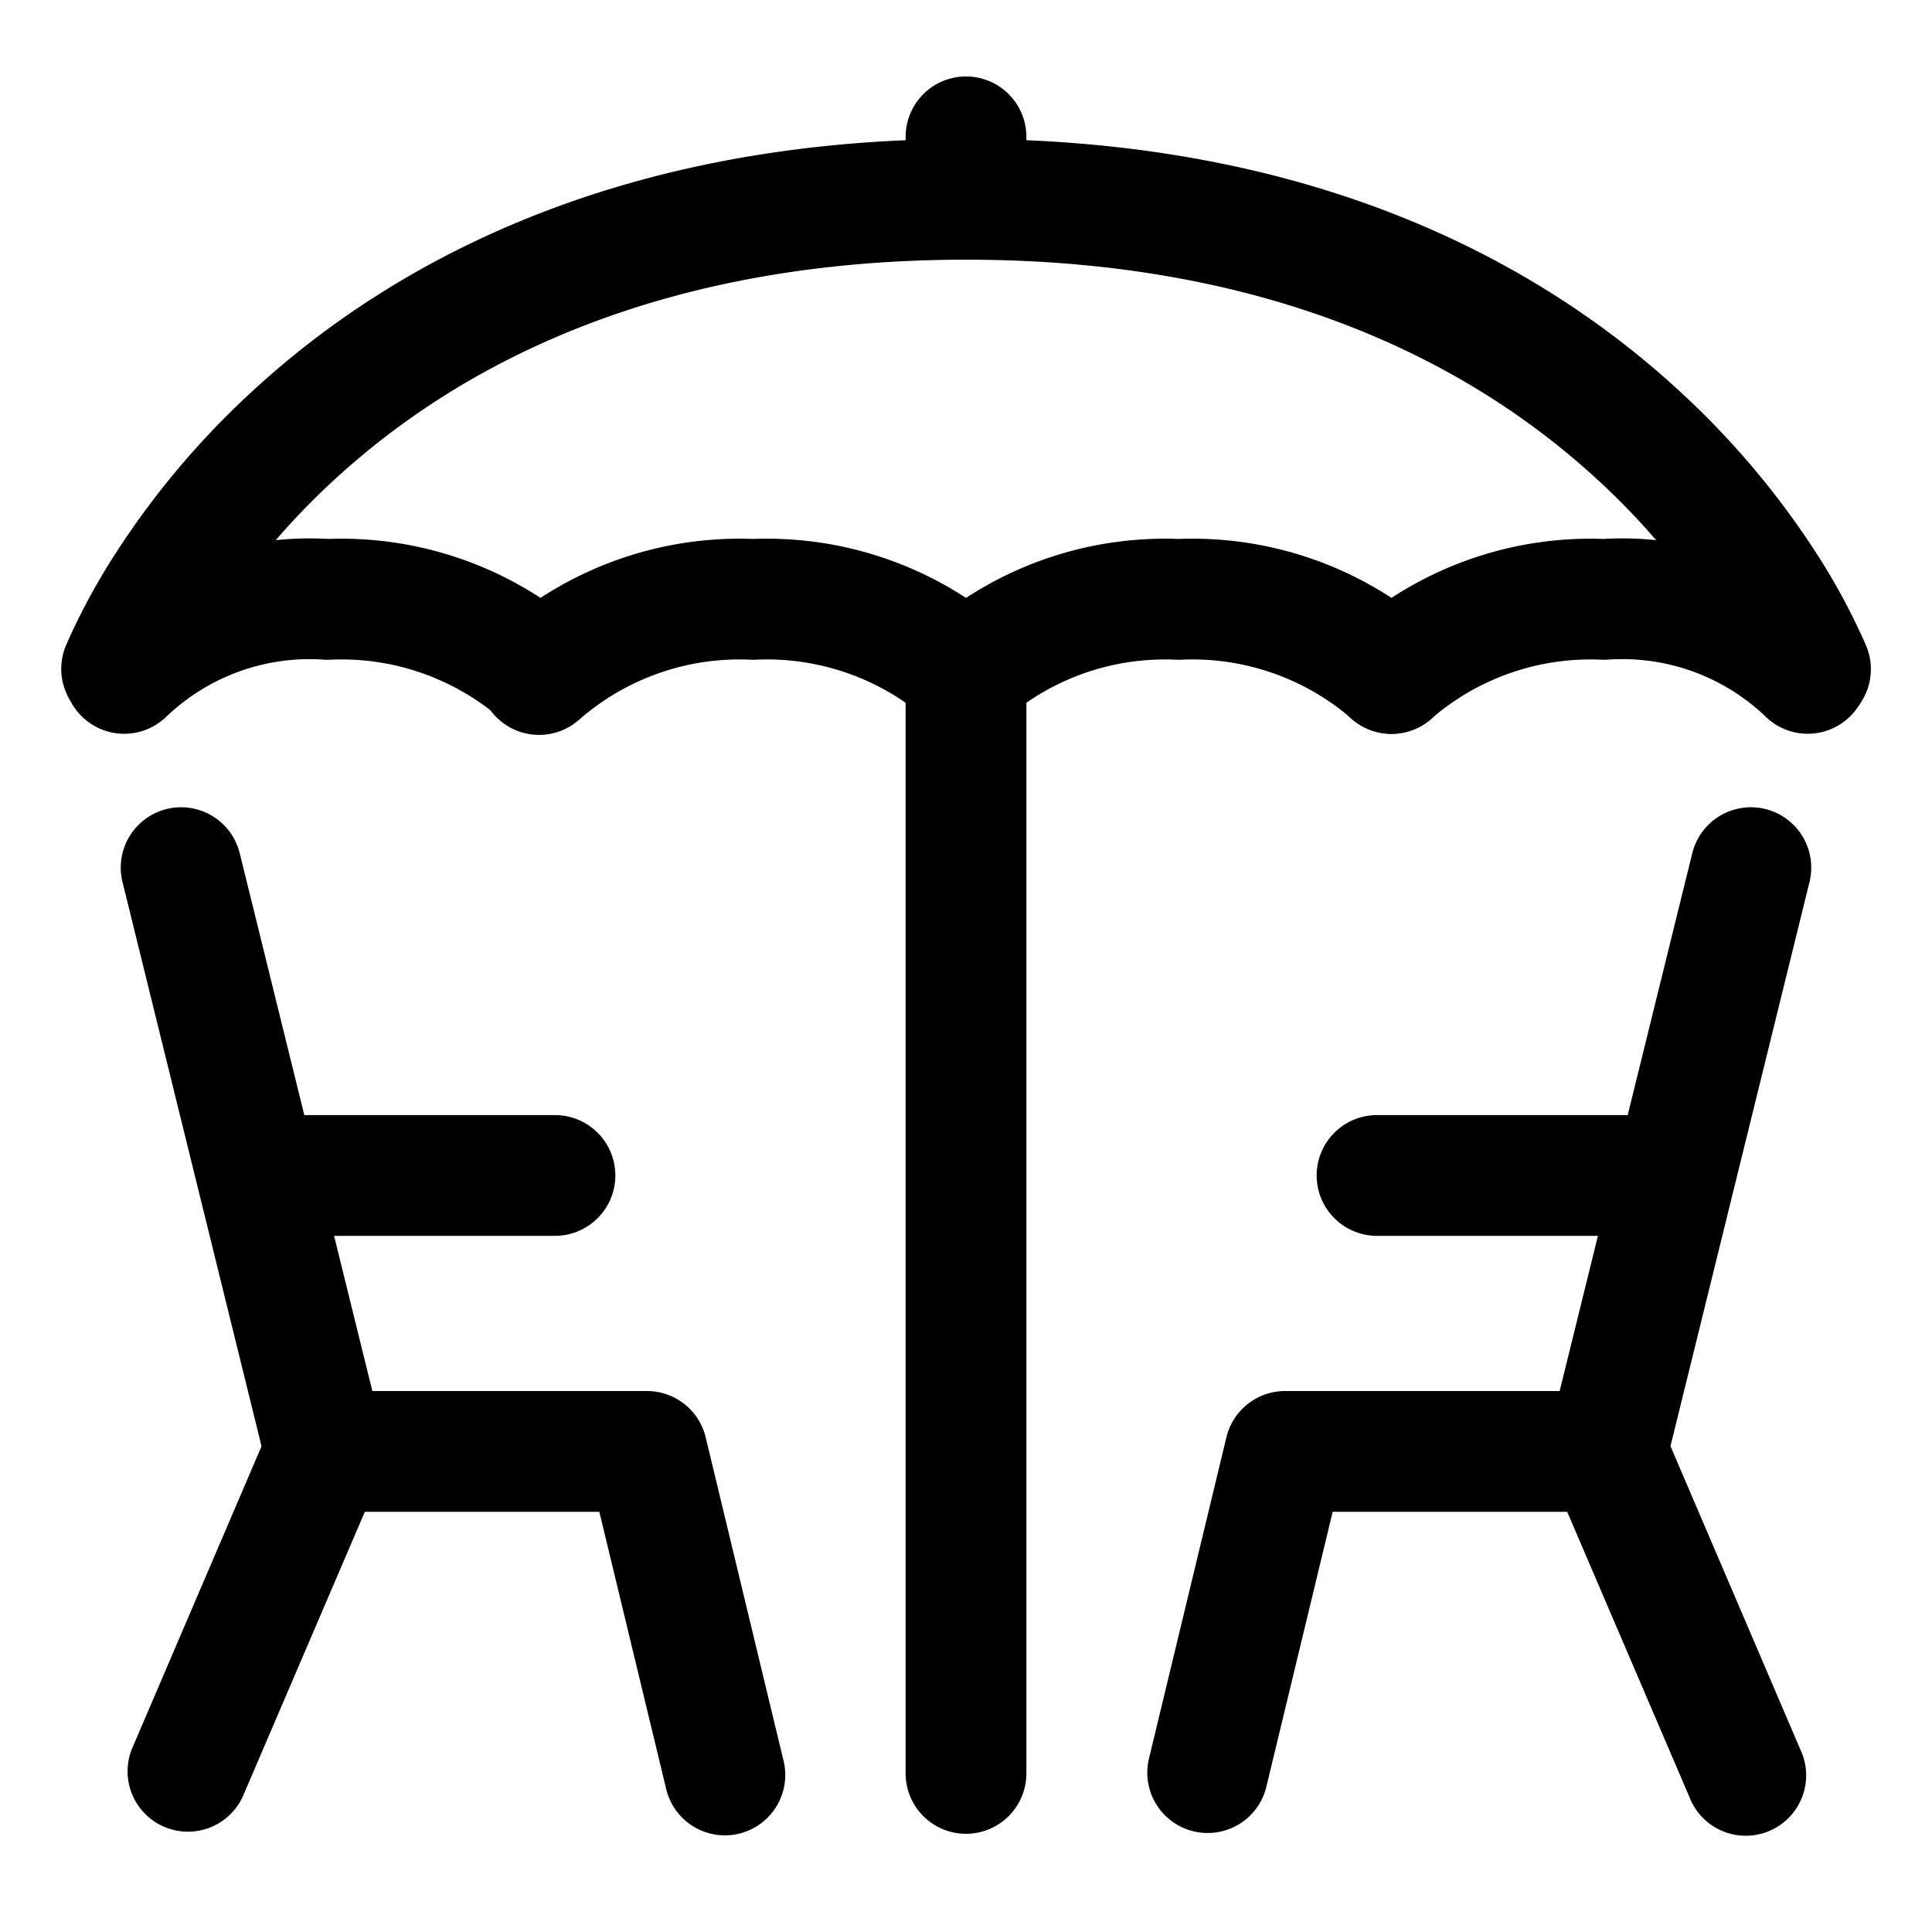 <svg xmlns='http://www.w3.org/2000/svg' viewBox='0 0 24 24'><path d='M12 .95a.75.75 0 0 1 .75.75v.776a.75.75 0 0 1-1.5 0V1.7A.75.75 0 0 1 12 .95zm9.034 7.393a2.573 2.573 0 0 0-1.054-.149.751.751 0 0 1-.085.001 3.023 3.023 0 0 0-2.118.736.75.75 0 1 1-.983-1.133 4.522 4.522 0 0 1 3.127-1.103 4.073 4.073 0 0 1 3.055 1.129.75.75 0 1 1-1.039 1.082 2.574 2.574 0 0 0-.903-.563z'/><path d='M14.609 8.195a3.023 3.023 0 0 0-2.118.736.75.75 0 1 1-.982-1.133 4.522 4.522 0 0 1 3.134-1.103 4.523 4.523 0 0 1 3.134 1.103.75.75 0 1 1-.983 1.133 3.023 3.023 0 0 0-2.117-.736.749.749 0 0 1-.068 0z'/><path d='M9.323 8.195a3.024 3.024 0 0 0-2.118.736.75.75 0 1 1-.982-1.133 4.524 4.524 0 0 1 3.134-1.103 4.524 4.524 0 0 1 3.134 1.103.75.75 0 1 1-.982 1.133 3.024 3.024 0 0 0-2.118-.736.75.75 0 0 1-.068 0z'/><path d='M4.02 8.194a2.575 2.575 0 0 0-1.957.712.75.75 0 0 1-1.04-1.082A4.075 4.075 0 0 1 4.08 6.695a4.524 4.524 0 0 1 3.126 1.103.75.75 0 0 1-.982 1.133 3.024 3.024 0 0 0-2.118-.736.751.751 0 0 1-.085 0zM12 7.586a.75.75 0 0 1 .75.75V22.03a.75.75 0 0 1-1.5 0V8.336a.75.75 0 0 1 .75-.75z'/><path d='M2.2 8.605v-.002zm0 0v-.002zm-.7-.269L.8 8.07v-.004l.003-.006.008-.02.026-.063a8.14 8.14 0 0 1 .501-.948A10.35 10.35 0 0 1 3.14 4.855C4.862 3.268 7.666 1.726 12 1.726s7.138 1.542 8.86 3.129a10.348 10.348 0 0 1 1.802 2.173 8.12 8.12 0 0 1 .5.948l.027.063.008.02.002.006.001.003v.001l-.7.267.7-.267a.75.75 0 0 1-1.4.536v-.001l-.002-.004a6.638 6.638 0 0 0-.414-.786 8.853 8.853 0 0 0-1.54-1.856C18.386 4.614 15.94 3.226 12 3.226c-3.94 0-6.385 1.388-7.845 2.732a8.85 8.85 0 0 0-1.54 1.856 6.643 6.643 0 0 0-.398.751 1.856 1.856 0 0 0-.015.035l-.002.005A.75.75 0 0 1 .8 8.07l.7.267zm14.856 6.266a.75.75 0 0 1 .75-.75h3.428a.75.75 0 1 1 0 1.5h-3.428a.75.75 0 0 1-.75-.75z'/><path d='M21.93 10.05a.75.75 0 0 1 .548.908l-1.787 7.251a.75.75 0 0 1-1.457-.359l1.788-7.251a.75.75 0 0 1 .908-.549z'/><path d='M15.235 17.854a.75.75 0 0 1 .729-.574h3.999c.3 0 .571.179.69.455l1.712 3.999a.75.75 0 1 1-1.378.59l-1.519-3.544h-2.913l-.826 3.425a.75.75 0 0 1-1.458-.352l.964-3.999zM2.716 14.602a.75.75 0 0 1 .75-.75h3.428a.75.75 0 1 1 0 1.5H3.466a.75.75 0 0 1-.75-.75z'/><path d='M2.07 10.05a.75.75 0 0 1 .908.549l1.788 7.251a.75.75 0 0 1-1.457.36l-1.787-7.252a.75.75 0 0 1 .548-.908z'/><path d='M3.348 17.735a.75.75 0 0 1 .689-.455h3.999a.75.75 0 0 1 .73.574l.963 4a.75.75 0 1 1-1.458.35l-.826-3.424H4.532l-1.519 3.544a.75.75 0 0 1-1.378-.59l1.713-4z'/></svg>
